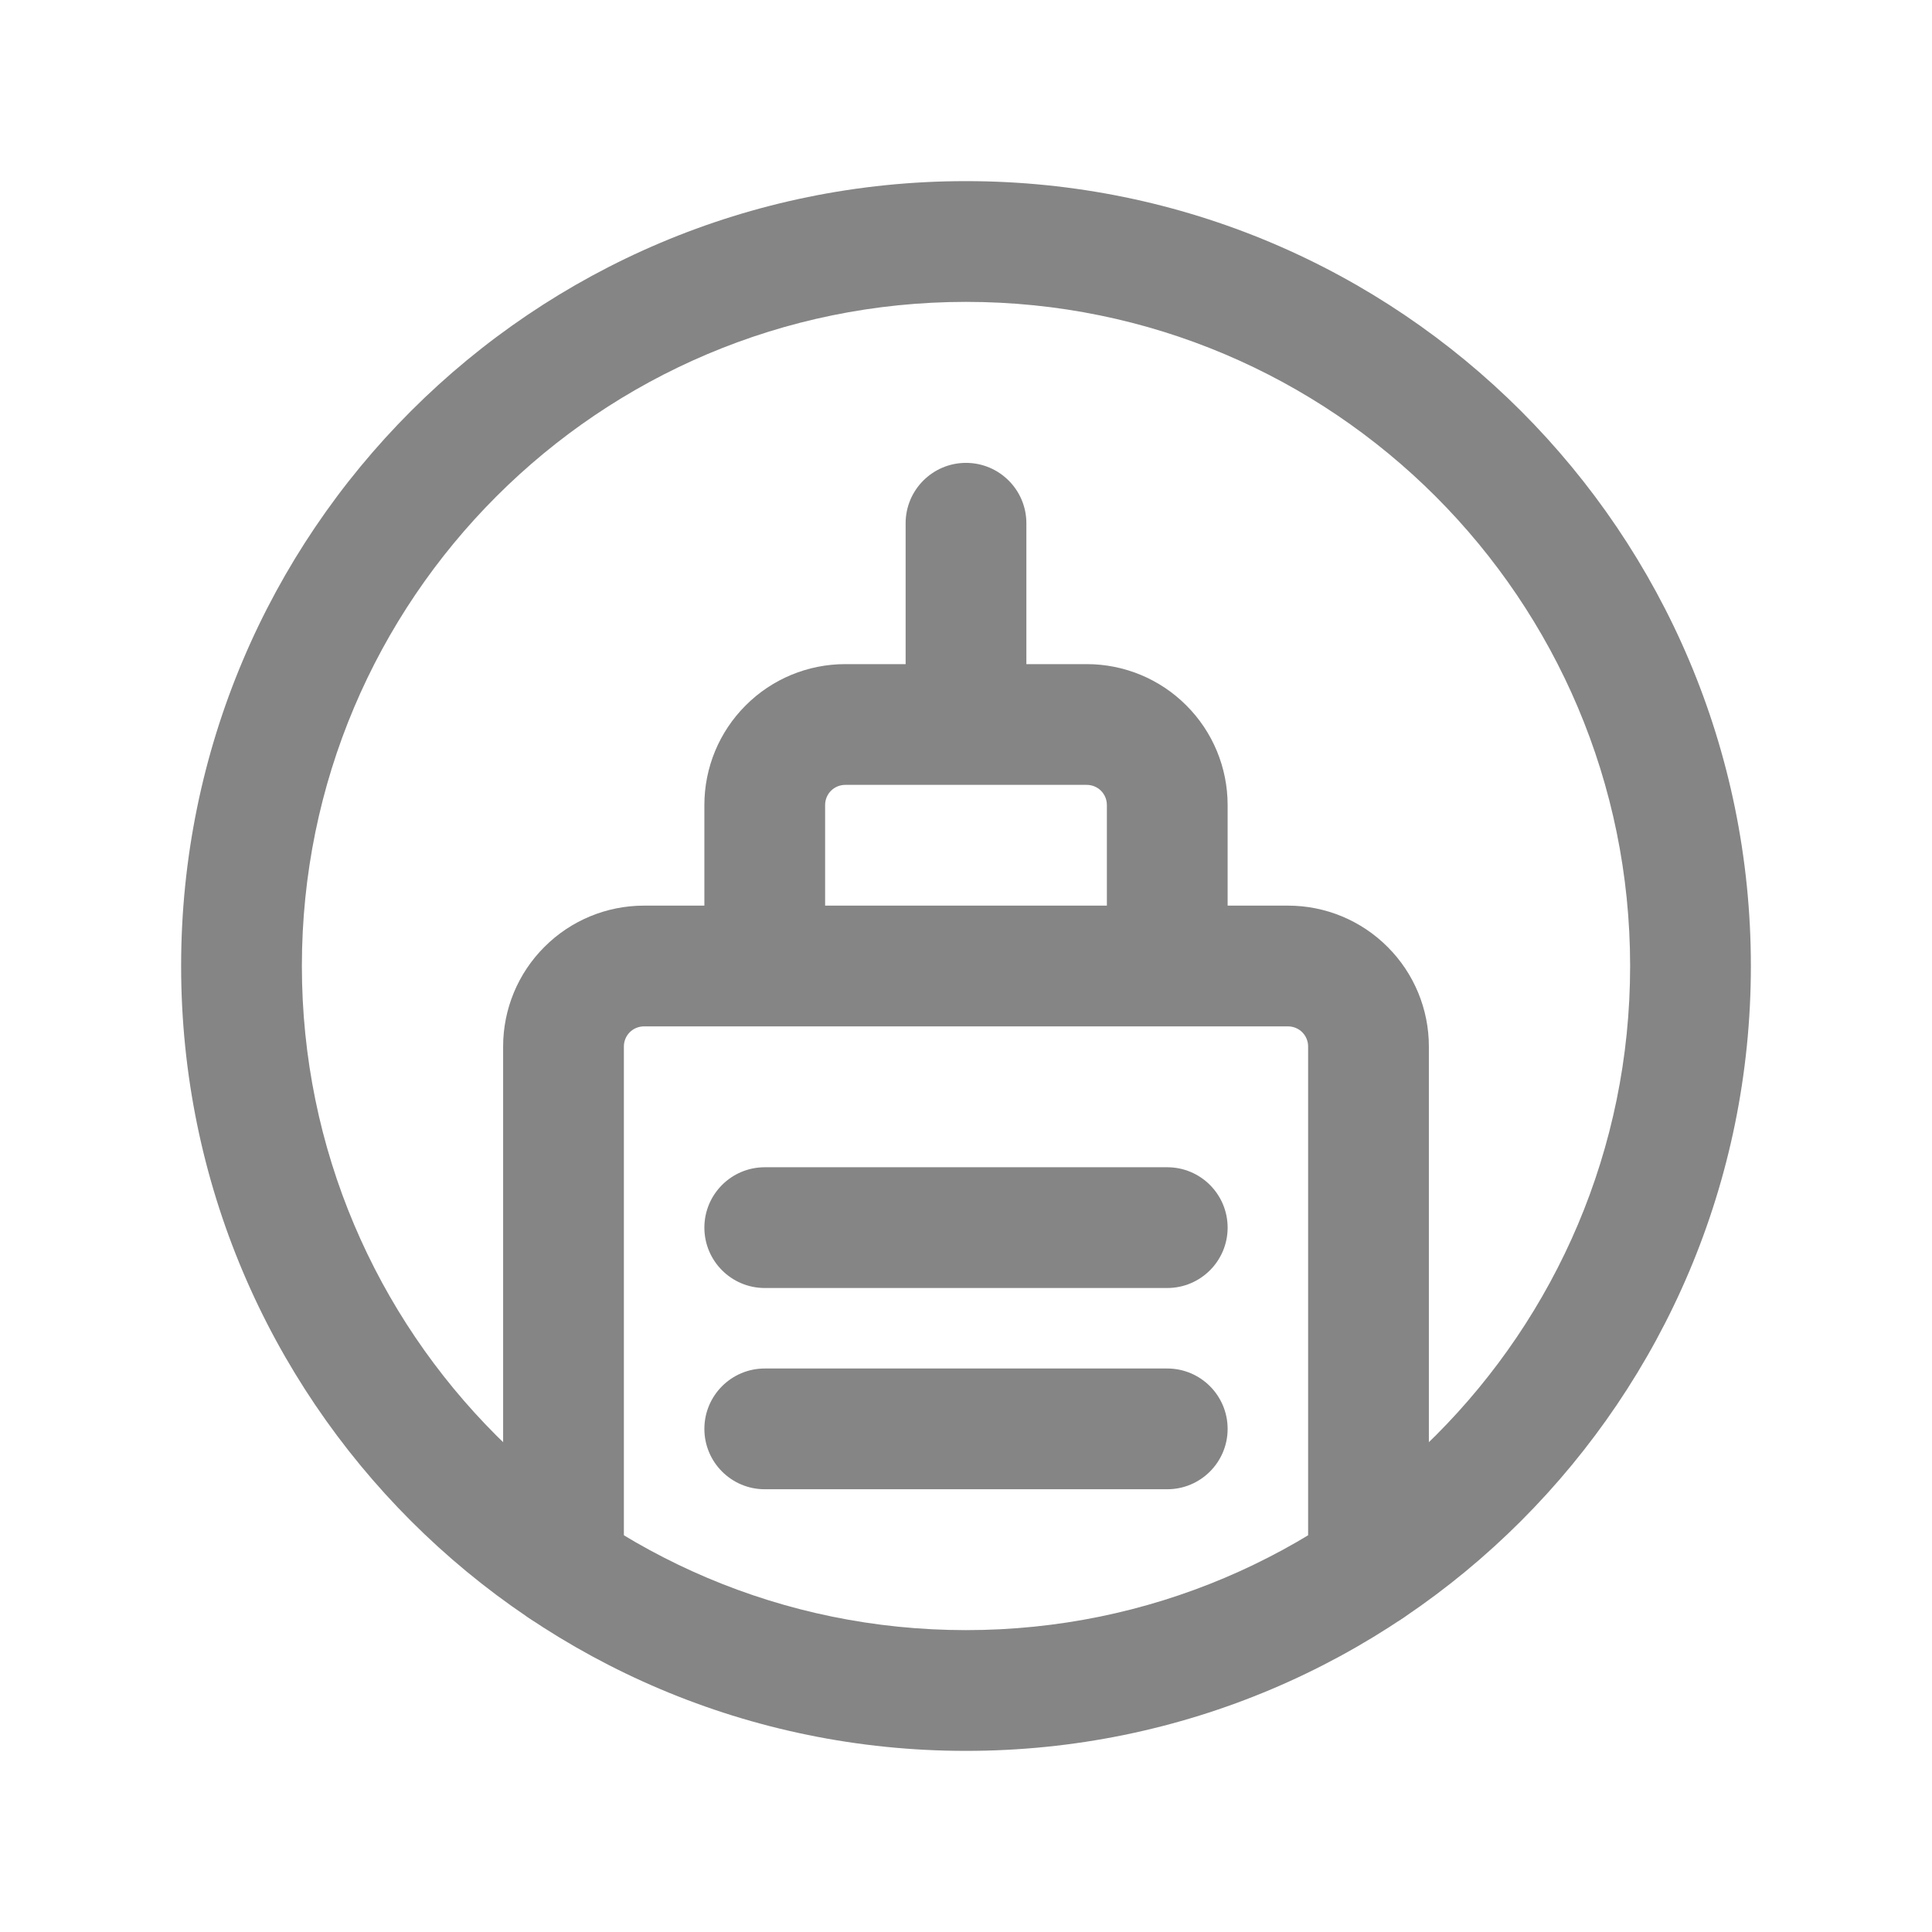 <svg width="24" height="24" viewBox="0 0 24 24" fill="none" xmlns="http://www.w3.org/2000/svg">
<g clip-path="url(#clip0)">
<path fill-rule="evenodd" clip-rule="evenodd" d="M12 3.75C7.444 3.75 3.75 7.444 3.75 12C3.75 16.556 7.444 20.25 12 20.25C16.556 20.25 20.25 16.556 20.25 12C20.25 7.444 16.556 3.75 12 3.75ZM2.25 12C2.25 6.615 6.615 2.25 12 2.25C17.385 2.25 21.75 6.615 21.75 12C21.75 17.385 17.385 21.75 12 21.75C6.615 21.75 2.25 17.385 2.25 12Z" fill="#858585"/>
<path fill-rule="evenodd" clip-rule="evenodd" d="M12 5.75C12.414 5.75 12.75 6.086 12.75 6.5V8.25H13.5C13.964 8.25 14.409 8.434 14.737 8.763C15.066 9.091 15.25 9.536 15.25 10V11.25H16C16.464 11.25 16.909 11.434 17.237 11.763C17.566 12.091 17.75 12.536 17.75 13V19.483C17.75 19.897 17.414 20.233 17 20.233C16.586 20.233 16.25 19.897 16.25 19.483V13C16.25 12.934 16.224 12.87 16.177 12.823C16.13 12.776 16.066 12.75 16 12.75H14.5H9.5H8C7.934 12.75 7.87 12.776 7.823 12.823C7.776 12.87 7.75 12.934 7.75 13V19.483C7.75 19.897 7.414 20.233 7 20.233C6.586 20.233 6.25 19.897 6.25 19.483V13C6.25 12.536 6.434 12.091 6.763 11.763C7.091 11.434 7.536 11.25 8 11.25H8.75V10C8.75 9.536 8.934 9.091 9.263 8.763C9.591 8.434 10.036 8.25 10.5 8.25H11.25V6.5C11.25 6.086 11.586 5.75 12 5.75ZM10.25 11.25H13.75V10C13.75 9.934 13.724 9.87 13.677 9.823C13.63 9.776 13.566 9.75 13.5 9.75H12H10.5C10.434 9.75 10.37 9.776 10.323 9.823C10.276 9.87 10.25 9.934 10.25 10V11.25Z" fill="#858585"/>
<path fill-rule="evenodd" clip-rule="evenodd" d="M9.5 14.5C9.086 14.5 8.75 14.836 8.75 15.25C8.75 15.664 9.086 16 9.5 16H14.5C14.914 16 15.25 15.664 15.25 15.25C15.25 14.836 14.914 14.5 14.5 14.5H9.5ZM9.5 17C9.086 17 8.75 17.336 8.75 17.75C8.75 18.164 9.086 18.5 9.5 18.5H14.5C14.914 18.5 15.25 18.164 15.25 17.75C15.25 17.336 14.914 17 14.5 17H9.5Z" fill="#858585"/>
</g>
<defs>
<clipPath id="clip0">
<rect width="24" height="24" fill="white"/>
</clipPath>
</defs>
</svg>

